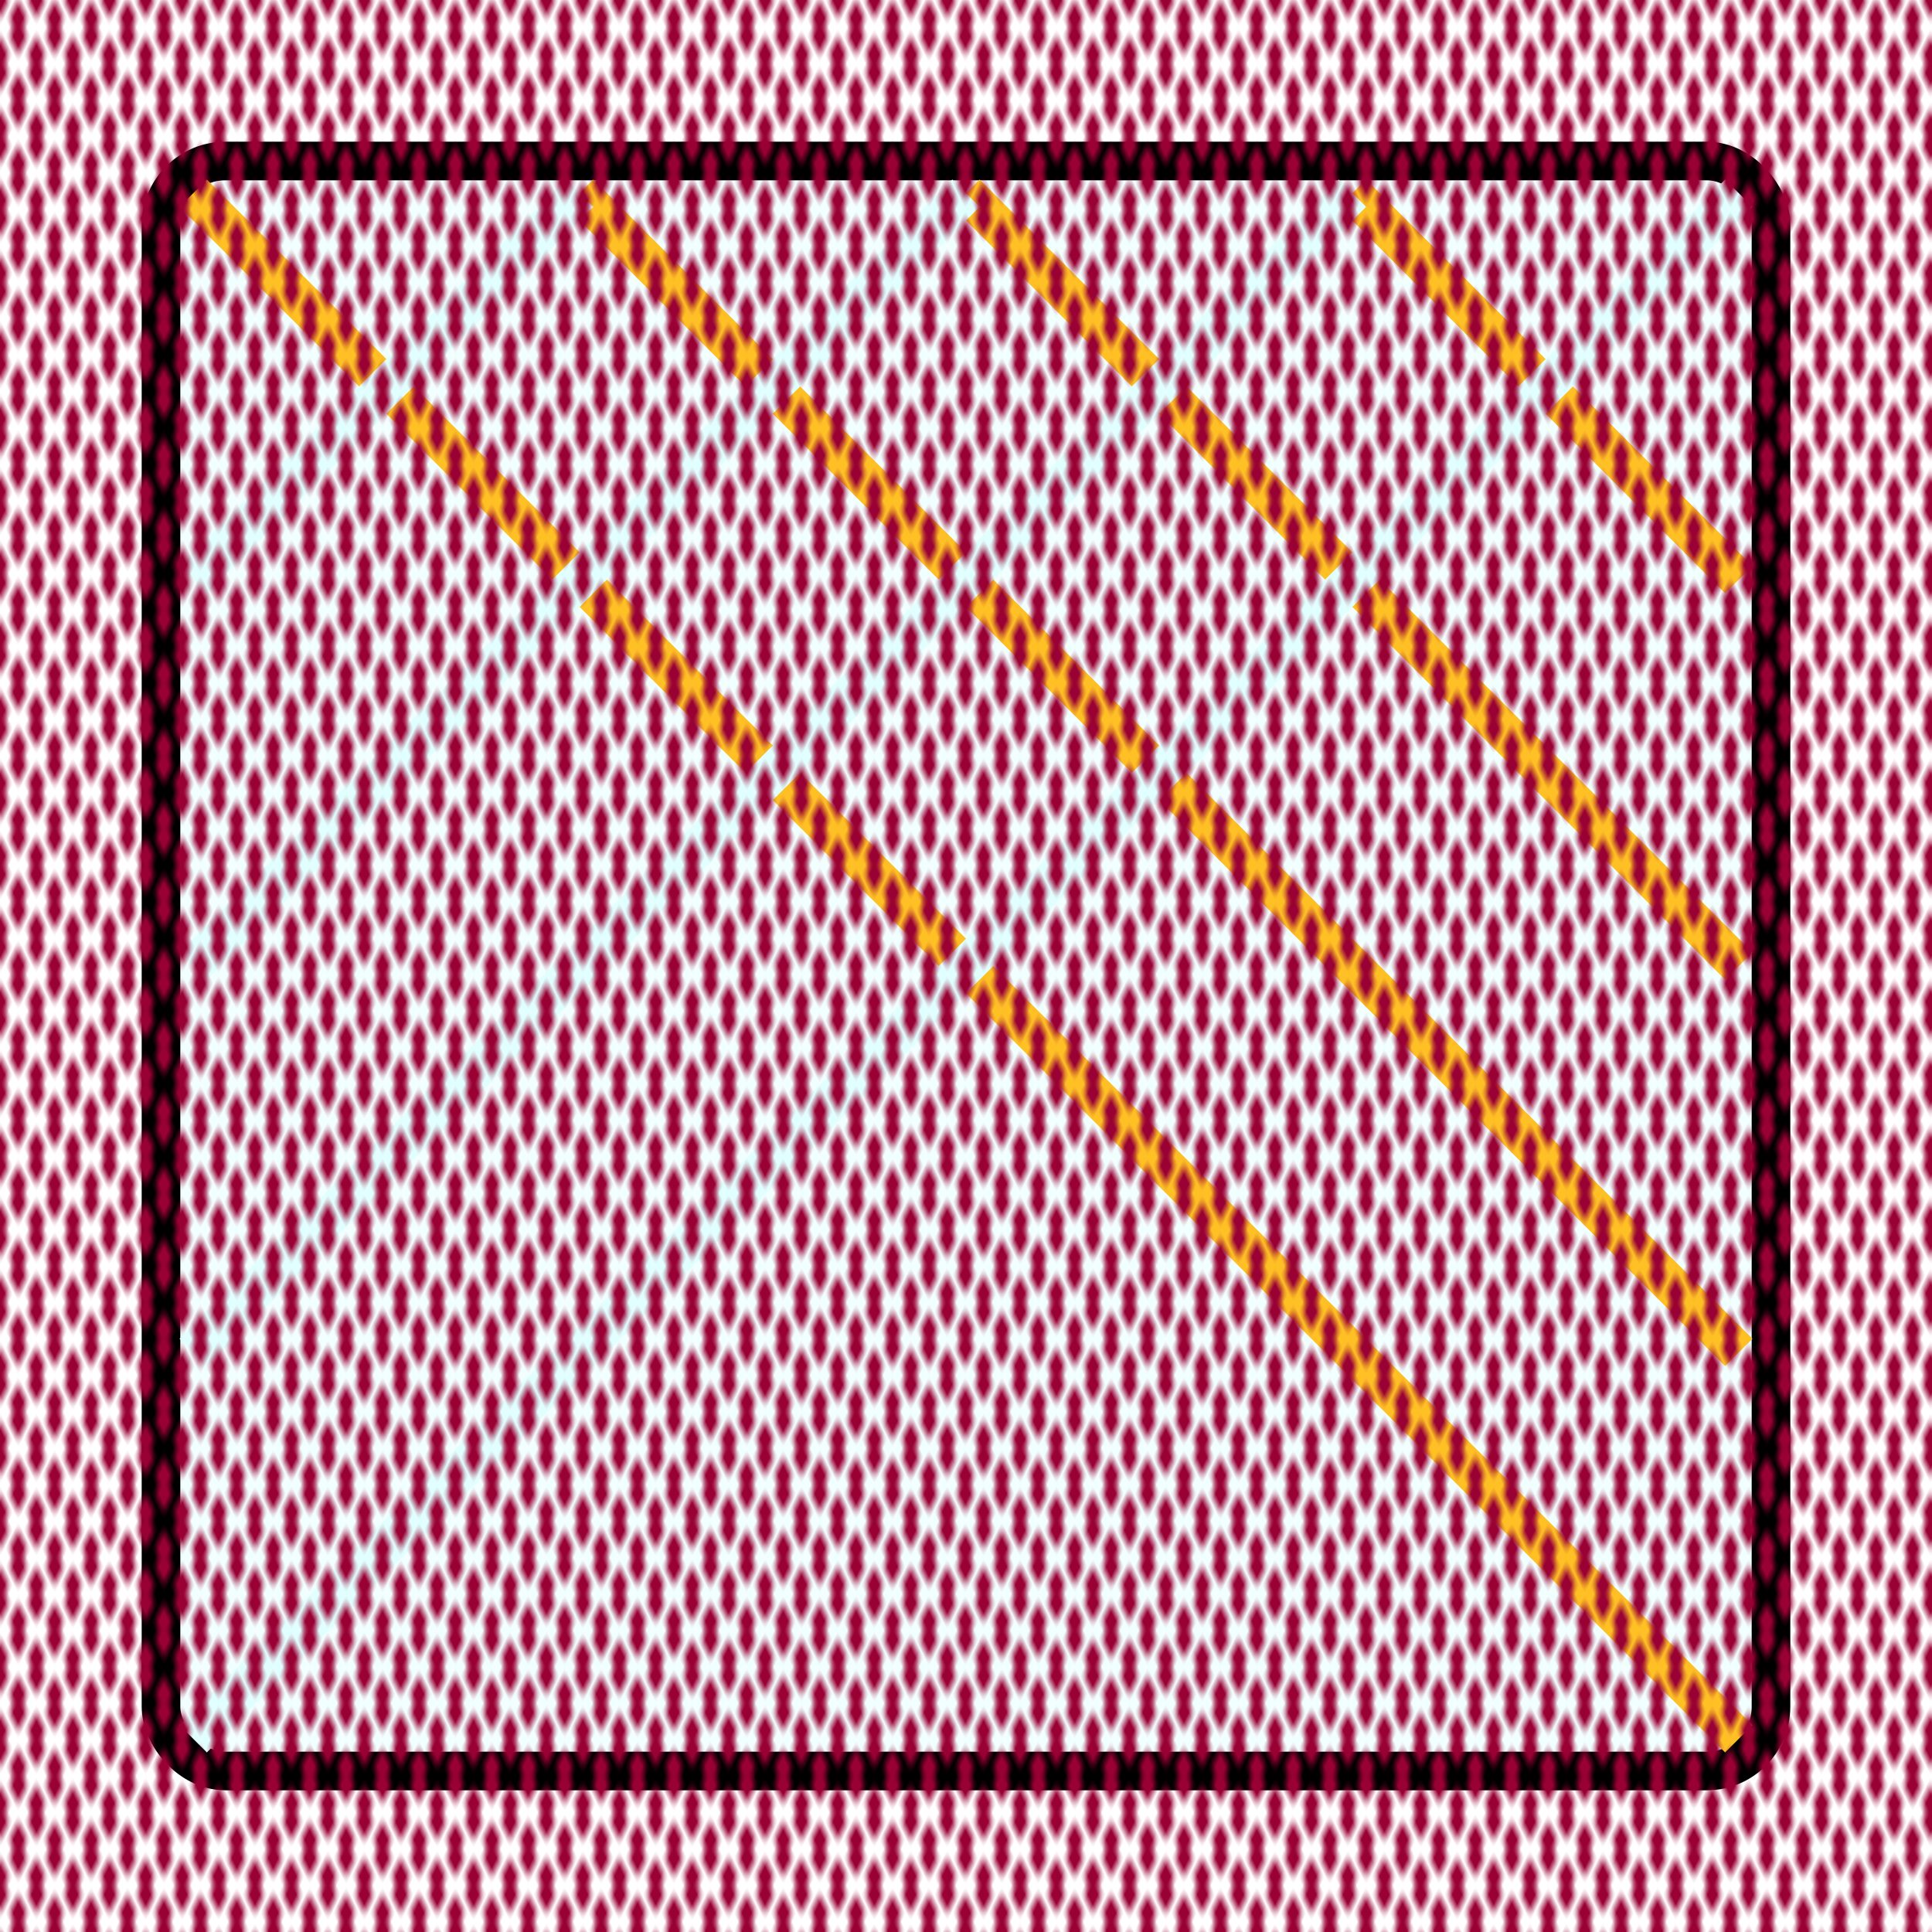<?xml version="1.0" encoding="UTF-8"?>

<svg xmlns="http://www.w3.org/2000/svg" height="300" width="300">
    <a id="bars">
        <rect x="25" y="25" rx="10" ry="10" width="250" height="250" fill="rgb(224,255,255)" fill-opacity="0.4" stroke=" black" stroke-width="6" />
        
        <path d="M 30 30 l 240 240" stroke="rgb(255,192,037)" stroke-width="6"/>
        <path d="M 90 30 l 180 180" stroke="rgb(255,192,037)" stroke-width="6"/>
        <path d="M 150 30 l 120 120" stroke="rgb(255,192,037)" stroke-width="6"/>
        <path d="M 210 30 l 60 60" stroke="rgb(255,192,037)" stroke-width="6"/>

        <path d="M 270 30 l -240 240" stroke="rgb(225,255,255)" stroke-width="6"/>
        <path d="M 210 30 l -180 180" stroke="rgb(225,255,255)" stroke-width="6"/>
        <path d="M 150 30 l -120 120" stroke="rgb(225,255,255)" stroke-width="6"/>
        <path d="M 90 30 l -60 60" stroke="rgb(225,255,255)" stroke-width="6"/>
    </a>
    <g id="Card-Back">
		<desc>SpielkarteRückseite</desc>
		<defs>
			<pattern id="m" x="2" y="2" width="4" height="4"
				patternTransform="scale(1,2) rotate(45)" patternUnits="userSpaceOnUse">
				<rect id="square" width="2" height="2" fill="#990033" />
				<use href="#square" transform="translate(1,1)" />
			</pattern>
			<rect id="motiv" width="100%" height="100%" fill="url(#m)" />
		</defs>
		<use href="#motiv" x="0%" y="0%" />
	</g>
</svg>
